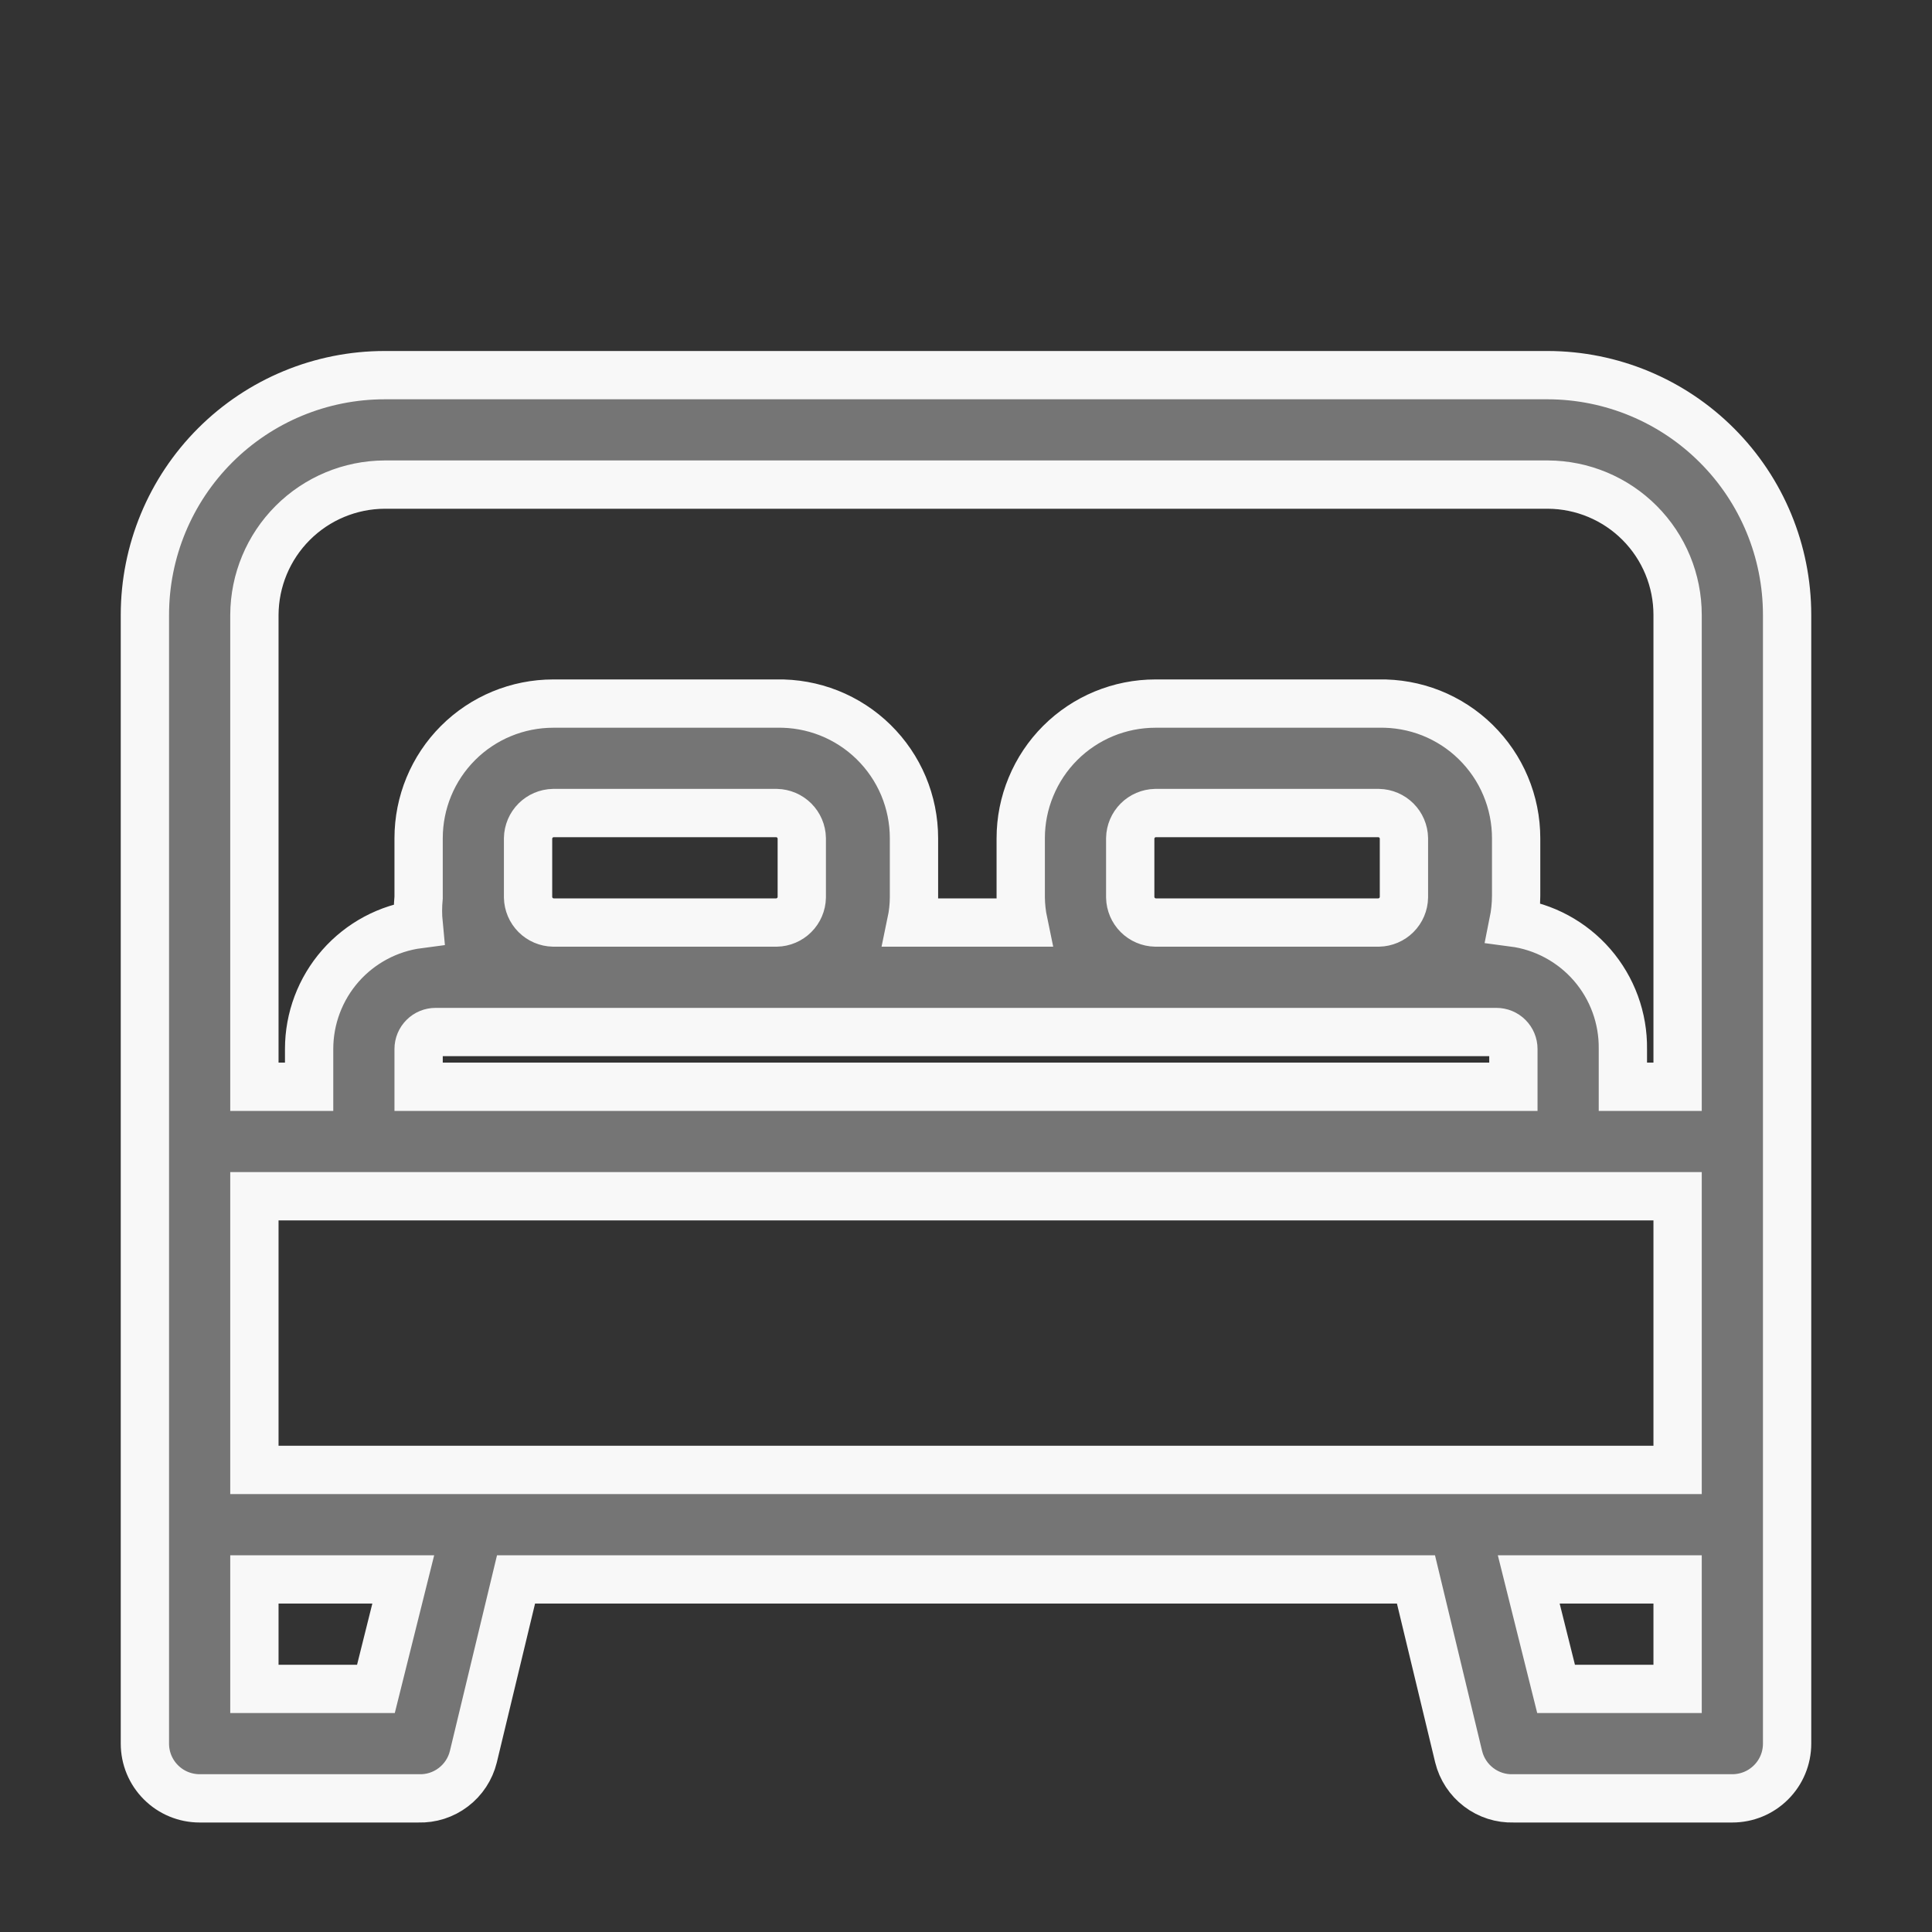 <svg width="40" height="40" viewBox="0 0 40 40" fill="none" xmlns="http://www.w3.org/2000/svg">
<rect x="0" y="0" width="40" height="40" fill="#333333" stroke="none"/>
<path d="M32.047 7.767H7.964C6.647 7.767 5.385 8.29 4.454 9.221C3.523 10.152 3 11.414 3 12.731V36.1C3 36.401 3.119 36.689 3.332 36.901C3.544 37.114 3.833 37.233 4.133 37.233H8.667C8.926 37.241 9.179 37.16 9.385 37.003C9.592 36.846 9.738 36.623 9.8 36.372L10.684 32.7H29.316L30.2 36.372C30.262 36.623 30.408 36.846 30.615 37.003C30.821 37.16 31.074 37.241 31.333 37.233H35.867C36.167 37.233 36.456 37.114 36.668 36.901C36.881 36.689 37 36.401 37 36.1V12.731C37 11.416 36.479 10.155 35.55 9.225C34.622 8.294 33.362 7.77 32.047 7.767ZM9.8 30.433H5.267V24.767H34.733V30.433H9.8ZM10.933 18.579V17.355C10.936 17.217 10.992 17.086 11.089 16.989C11.186 16.892 11.317 16.836 11.455 16.833H16.079C16.216 16.836 16.347 16.892 16.444 16.989C16.541 17.086 16.597 17.217 16.6 17.355V18.579C16.597 18.716 16.541 18.847 16.444 18.944C16.347 19.041 16.216 19.097 16.079 19.1H11.455C11.317 19.097 11.186 19.041 11.089 18.944C10.992 18.847 10.936 18.716 10.933 18.579ZM9.018 21.367H30.982C31.075 21.367 31.165 21.404 31.23 21.47C31.296 21.535 31.333 21.625 31.333 21.718V22.5H8.667V21.718C8.667 21.625 8.704 21.535 8.77 21.47C8.835 21.404 8.925 21.367 9.018 21.367ZM23.4 18.579V17.355C23.403 17.217 23.459 17.086 23.556 16.989C23.653 16.892 23.784 16.836 23.921 16.833H28.545C28.683 16.836 28.814 16.892 28.911 16.989C29.008 17.086 29.064 17.217 29.067 17.355V18.579C29.064 18.716 29.008 18.847 28.911 18.944C28.814 19.041 28.683 19.097 28.545 19.1H23.921C23.784 19.097 23.653 19.041 23.556 18.944C23.459 18.847 23.403 18.716 23.4 18.579ZM5.267 12.731C5.27 12.016 5.555 11.332 6.06 10.827C6.565 10.321 7.25 10.036 7.964 10.033H32.047C32.761 10.036 33.444 10.322 33.947 10.827C34.451 11.333 34.733 12.017 34.733 12.731V22.5H33.6V21.718C33.608 21.08 33.382 20.461 32.964 19.978C32.546 19.496 31.966 19.183 31.333 19.1C31.37 18.917 31.389 18.731 31.39 18.545V17.355C31.39 16.984 31.316 16.616 31.172 16.274C31.029 15.932 30.818 15.623 30.553 15.363C30.289 15.103 29.974 14.899 29.63 14.762C29.285 14.626 28.916 14.559 28.545 14.567H23.921C23.555 14.567 23.193 14.639 22.854 14.779C22.516 14.919 22.209 15.124 21.95 15.383C21.691 15.642 21.486 15.949 21.346 16.288C21.205 16.626 21.133 16.988 21.133 17.355V18.579C21.135 18.754 21.154 18.928 21.19 19.1H18.867C18.903 18.928 18.922 18.754 18.923 18.579V17.355C18.923 16.984 18.849 16.616 18.706 16.274C18.562 15.932 18.352 15.623 18.087 15.363C17.822 15.103 17.508 14.899 17.163 14.762C16.818 14.626 16.45 14.559 16.079 14.567H11.455C10.715 14.567 10.006 14.86 9.483 15.383C8.96 15.906 8.667 16.615 8.667 17.355V18.579C8.649 18.763 8.649 18.949 8.667 19.134C8.04 19.216 7.464 19.524 7.047 19.999C6.63 20.475 6.4 21.086 6.4 21.718V22.5H5.267V12.731ZM7.783 34.967H5.267V32.7H8.349L7.783 34.967ZM34.733 34.967H32.217L31.651 32.7H34.733V34.967Z" fill="#757575" stroke="#F8F8F8"/>
</svg>
